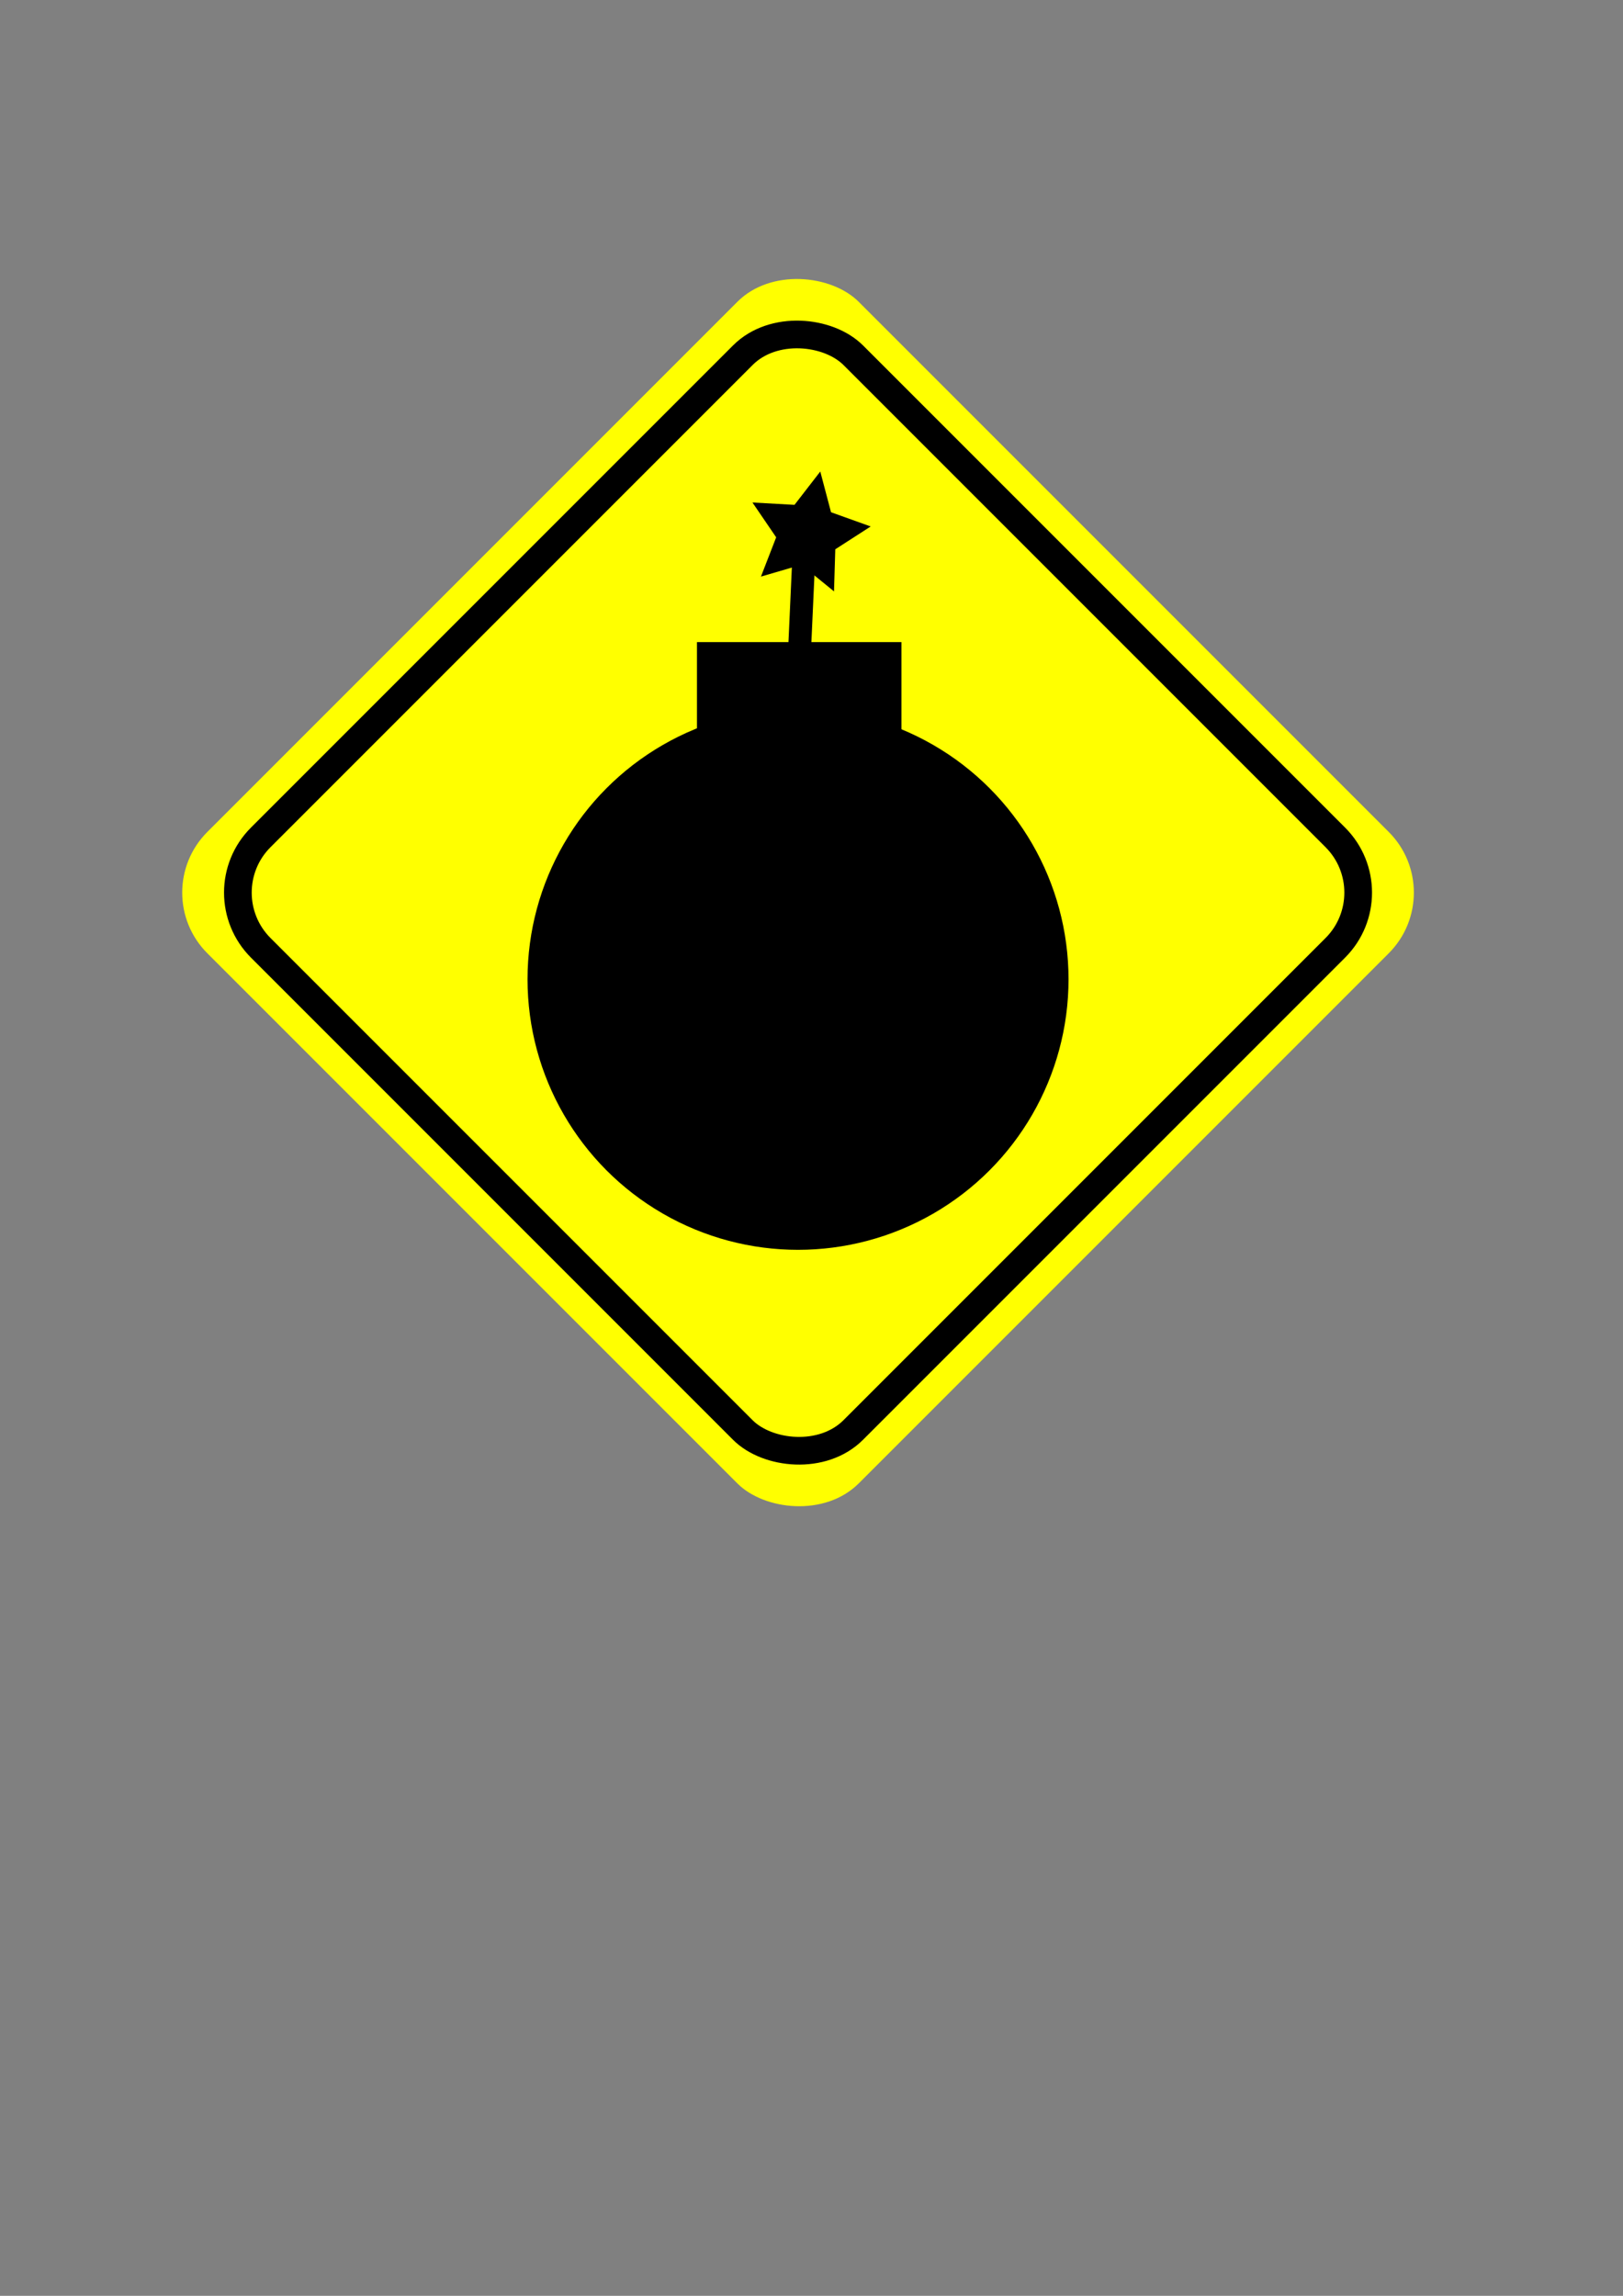 <?xml version="1.0" encoding="UTF-8" standalone="no"?>
<!-- Created with Inkscape (http://www.inkscape.org/) -->

<svg
   xmlns:dc="http://purl.org/dc/elements/1.1/"
   xmlns:cc="http://creativecommons.org/ns#"
   xmlns:rdf="http://www.w3.org/1999/02/22-rdf-syntax-ns#"
   xmlns:svg="http://www.w3.org/2000/svg"
   xmlns="http://www.w3.org/2000/svg"
   xmlns:sodipodi="http://sodipodi.sourceforge.net/DTD/sodipodi-0.dtd"
   xmlns:inkscape="http://www.inkscape.org/namespaces/inkscape"
   width="210mm"
   height="297mm"
   viewBox="0 0 210 297"
   version="1.1"
   id="svg8"
   inkscape:version="0.92.3 (2405546, 2018-03-11)"
   sodipodi:docname="bomb_symbol.svg">
  <rect x="0" y="0" width="210" height="297" fill="#808080" stroke="none"/>
  <defs
     id="defs2" />
  <sodipodi:namedview
     id="base"
     pagecolor="#ffffff"
     bordercolor="#666666"
     borderopacity="1.0"
     inkscape:pageopacity="0.0"
     inkscape:pageshadow="2"
     inkscape:zoom="0.7"
     inkscape:cx="231.98916"
     inkscape:cy="868.16952"
     inkscape:document-units="mm"
     inkscape:current-layer="layer1"
     showgrid="false"
     inkscape:window-width="1600"
     inkscape:window-height="837"
     inkscape:window-x="-8"
     inkscape:window-y="-8"
     inkscape:window-maximized="1" />
  <g
     inkscape:label="Layer 1"
     inkscape:groupmode="layer"
     id="layer1">
    <g
       id="g4541"
       transform="rotate(-45,141.022,113.729)">
      <rect
         ry="11.103"
         y="28.664"
         x="53.49"
         height="119.19"
         width="119.19"
         id="rect4518"
         style="opacity:1;fill:#ffff00;fill-opacity:1;stroke:none;stroke-width:0.81;stroke-miterlimit:4;stroke-dasharray:none;stroke-opacity:1" />
      <rect
         ry="10.104"
         y="34.049"
         x="58.875"
         height="108.419"
         width="108.419"
         id="rect4518-8"
         style="opacity:1;fill:none;fill-opacity:1;stroke:#000000;stroke-width:3.581;stroke-miterlimit:4;stroke-dasharray:none;stroke-opacity:1" />
    </g>
    <g
       id="g4557"
       transform="translate(196.013)">
      <circle
         r="35"
         cy="126.685"
         cx="-92.756"
         id="path4543"
         style="opacity:1;fill:#000000;fill-opacity:1;stroke:none;stroke-width:0.968;stroke-miterlimit:4;stroke-dasharray:none;stroke-opacity:1" />
      <rect
         y="83.065"
         x="-105.833"
         height="16.631"
         width="26.458"
         id="rect4545"
         style="opacity:1;fill:#000000;fill-opacity:1;stroke:none;stroke-width:0.81;stroke-miterlimit:4;stroke-dasharray:none;stroke-opacity:1" />
      <path
         inkscape:connector-curvature="0"
         id="path4549"
         d="m -92.604,85.144 0.756,-16.631"
         style="fill:none;stroke:#000000;stroke-width:2.965;stroke-linecap:butt;stroke-linejoin:miter;stroke-miterlimit:4;stroke-dasharray:none;stroke-opacity:1" />
      <path
         transform="rotate(-45,-90.811,68.273)"
         inkscape:transform-center-y="-0.28906967"
         inkscape:transform-center-x="-0.50350105"
         d="m -85.423,73.427 -5.326,-1.15 -3.967,3.735 -0.552,-5.421 -4.778,-2.618 4.985,-2.2 1.014,-5.354 3.633,4.061 5.405,-0.69 -2.74,4.71 z"
         inkscape:randomized="0"
         inkscape:rounded="0"
         inkscape:flatsided="false"
         sodipodi:arg2="1.2994624"
         sodipodi:arg1="0.67114384"
         sodipodi:r2="4.1026092"
         sodipodi:r1="8.2052183"
         sodipodi:cy="68.324402"
         sodipodi:cx="-91.848213"
         sodipodi:sides="5"
         id="path4551"
         style="opacity:1;fill:#000000;fill-opacity:1;stroke:none;stroke-width:2.965;stroke-miterlimit:4;stroke-dasharray:none;stroke-opacity:1"
         sodipodi:type="star" />
    </g>
  </g>
</svg>
